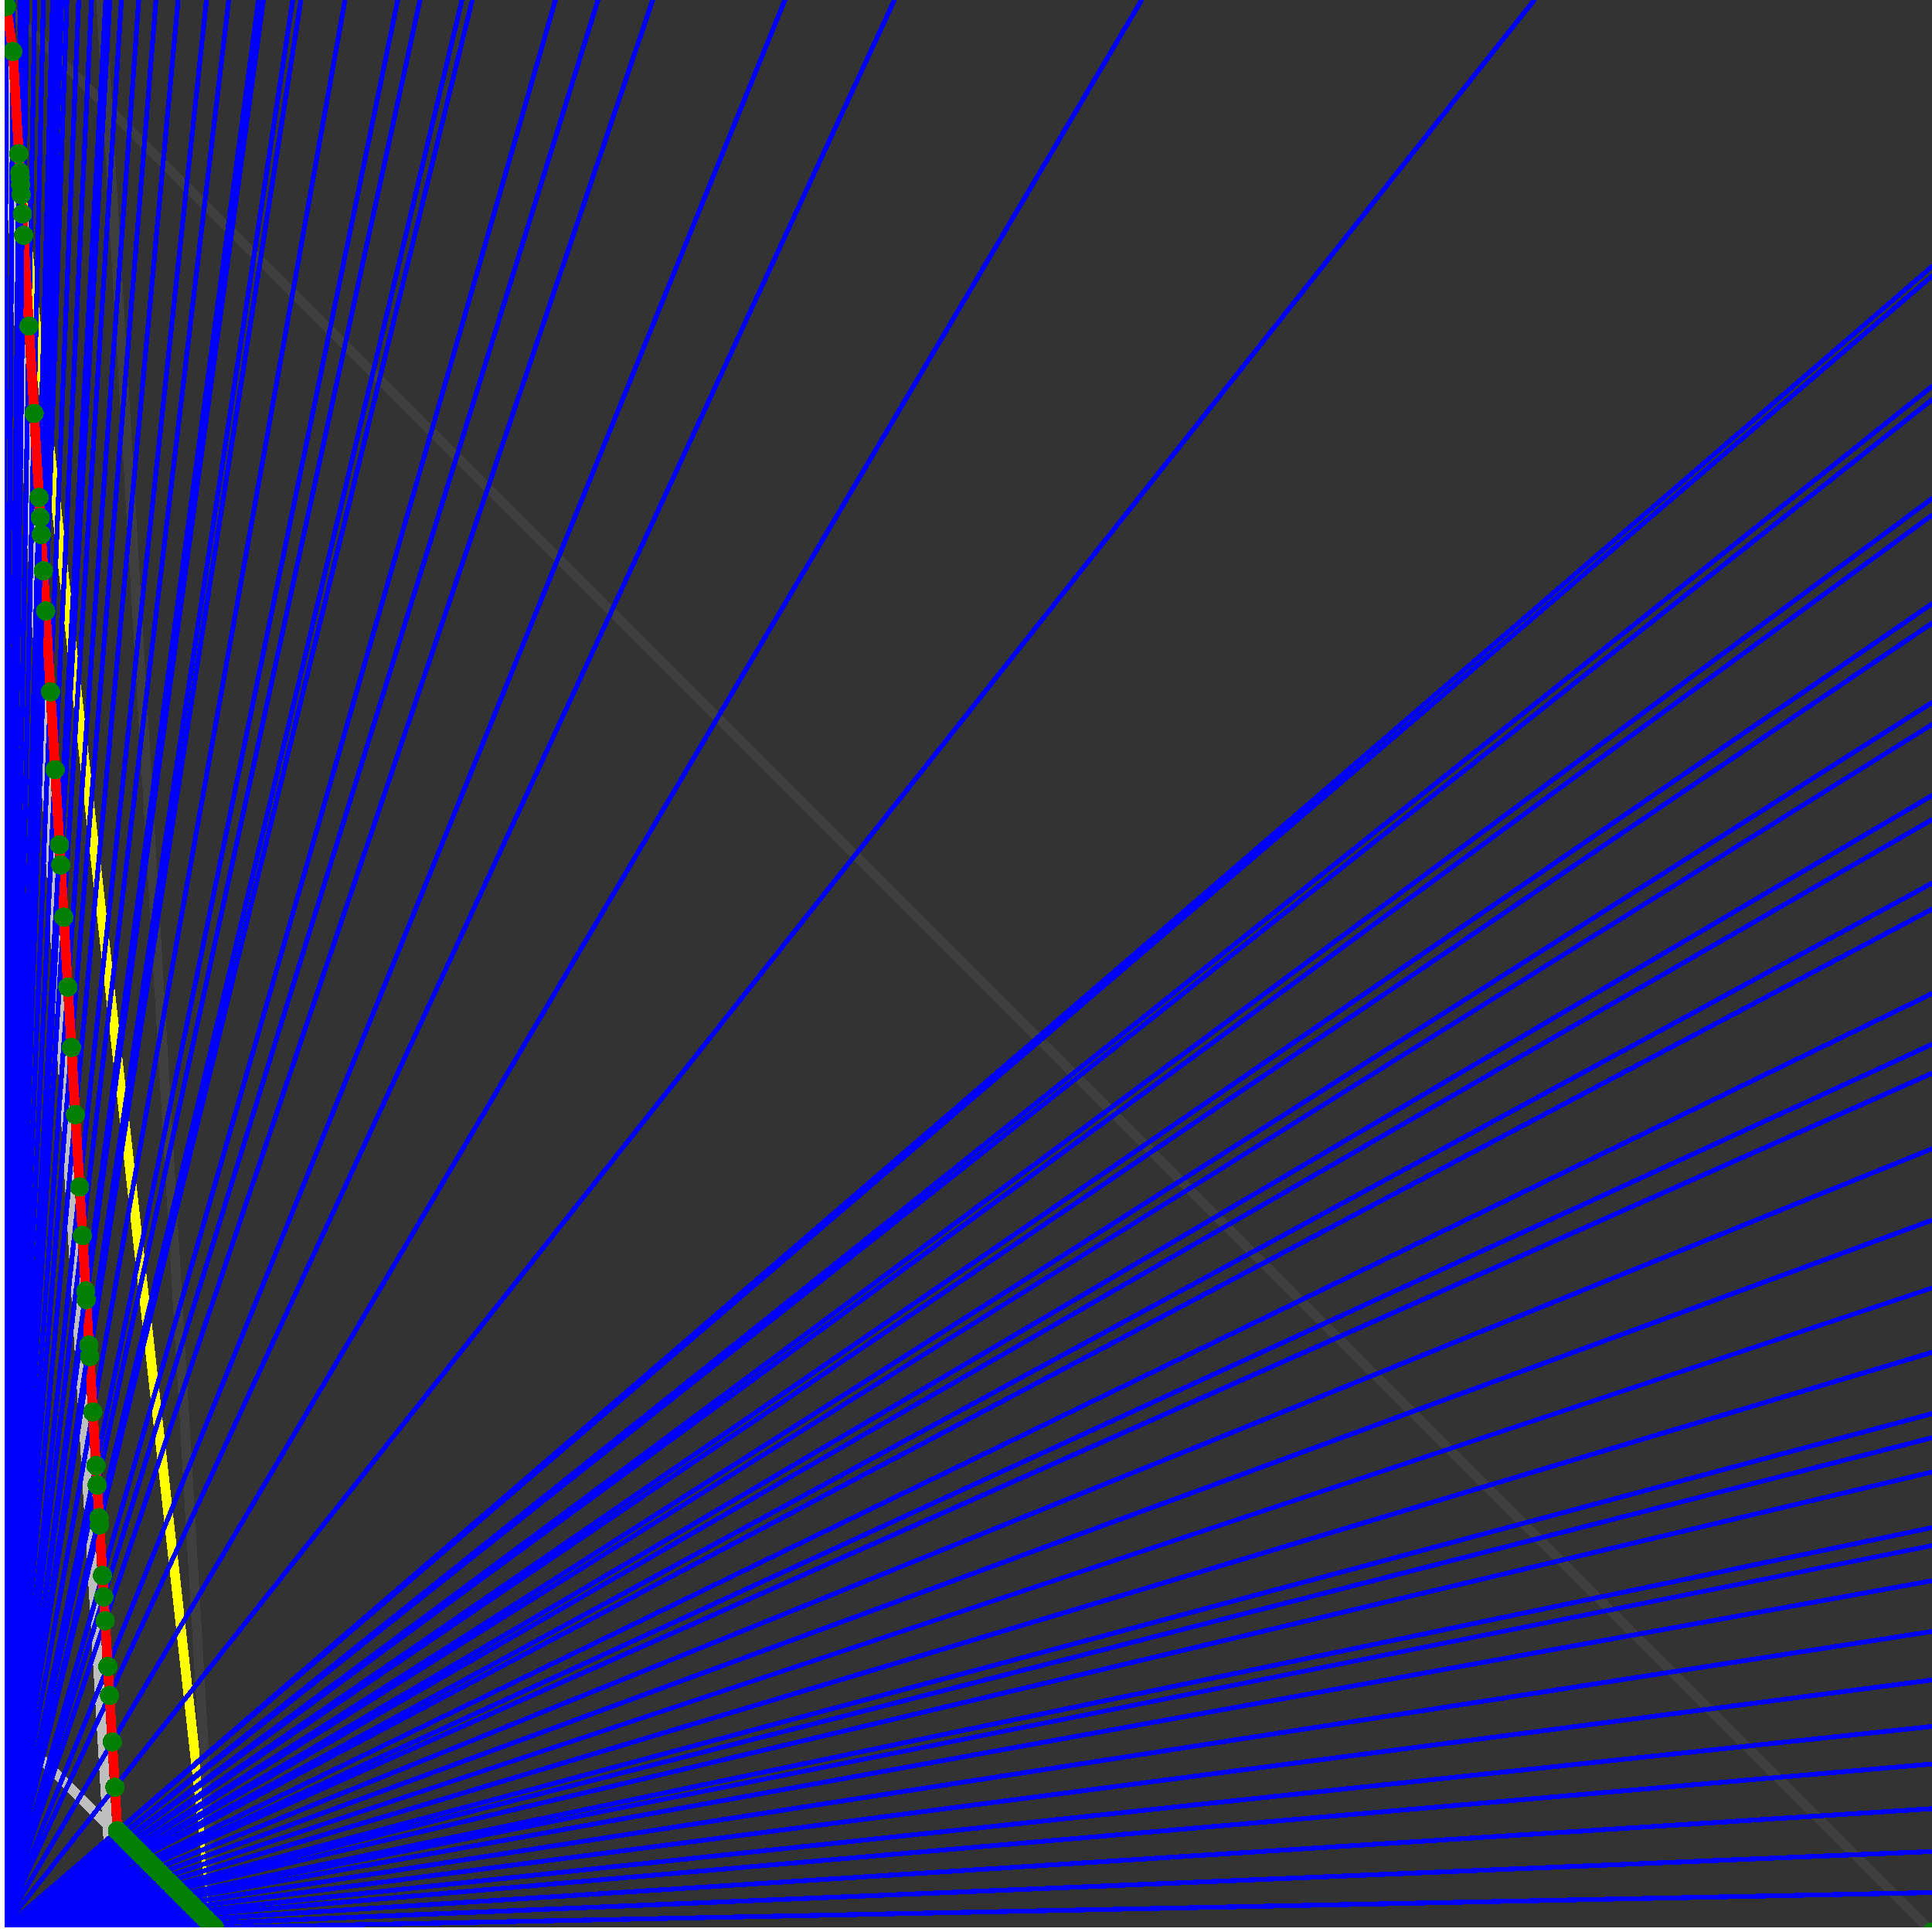 <svg xmlns="http://www.w3.org/2000/svg" version="1.1" width = "750" height = "750" viewBox = "0 0 750 750"  shape-rendering="crispEdges">
<rect x="0" y="0" width="750" height="750" fill="#333333" stroke="none"/>
<path stroke-linejoin="round" stroke-linecap="round" stroke="rgb(255,255,0)" stroke-width="3.75" fill="none" d="M 83.333 750 L 0 0 " />
<path stroke-linejoin="round" stroke-linecap="round" stroke="rgb(63,63,63)" stroke-width="3.75" fill="none" d="M 0 0 L 750 750 M 83.333 750 L 39.216 0 " />
<path stroke-linejoin="round" stroke-linecap="round" stroke="rgb(191,191,191)" stroke-width="3.75" fill="none" d="M 0 666.667 L 83.333 750 M 0 0 L 44.118 750 " />
<path stroke-linejoin="round" stroke-linecap="round" stroke="rgb(0,0,255)" stroke-width="1.875" fill="none" d="M 0 750 L 750 734.694 " />
<path stroke-linejoin="round" stroke-linecap="round" stroke="rgb(255,0,0)" stroke-width="3.75" fill="none" d="M 83.233 748.301 L 83.333 750 " />
<path stroke-linejoin="round" stroke-linecap="round" stroke="rgb(0,0,255)" stroke-width="1.875" fill="none" d="M 0 750 L 750 718.75 " />
<path stroke-linejoin="round" stroke-linecap="round" stroke="rgb(255,0,0)" stroke-width="3.75" fill="none" d="M 81.535 746.603 L 83.233 748.301 " />
<path stroke-linejoin="round" stroke-linecap="round" stroke="rgb(0,0,255)" stroke-width="1.875" fill="none" d="M 0 750 L 750 702.128 " />
<path stroke-linejoin="round" stroke-linecap="round" stroke="rgb(255,0,0)" stroke-width="3.75" fill="none" d="M 79.836 744.904 L 81.535 746.603 " />
<path stroke-linejoin="round" stroke-linecap="round" stroke="rgb(0,0,255)" stroke-width="1.875" fill="none" d="M 0 750 L 750 684.783 " />
<path stroke-linejoin="round" stroke-linecap="round" stroke="rgb(255,0,0)" stroke-width="3.75" fill="none" d="M 78.137 743.205 L 79.836 744.904 " />
<path stroke-linejoin="round" stroke-linecap="round" stroke="rgb(0,0,255)" stroke-width="1.875" fill="none" d="M 0 750 L 750 670.213 " />
<path stroke-linejoin="round" stroke-linecap="round" stroke="rgb(255,0,0)" stroke-width="3.75" fill="none" d="M 76.765 741.833 L 78.137 743.205 " />
<path stroke-linejoin="round" stroke-linecap="round" stroke="rgb(0,0,255)" stroke-width="1.875" fill="none" d="M 0 750 L 750 652.174 " />
<path stroke-linejoin="round" stroke-linecap="round" stroke="rgb(255,0,0)" stroke-width="3.75" fill="none" d="M 75.132 740.2 L 76.765 741.833 " />
<path stroke-linejoin="round" stroke-linecap="round" stroke="rgb(0,0,255)" stroke-width="1.875" fill="none" d="M 0 750 L 750 633.333 " />
<path stroke-linejoin="round" stroke-linecap="round" stroke="rgb(255,0,0)" stroke-width="3.75" fill="none" d="M 73.499 738.567 L 75.132 740.2 " />
<path stroke-linejoin="round" stroke-linecap="round" stroke="rgb(0,0,255)" stroke-width="1.875" fill="none" d="M 0 750 L 750 613.636 " />
<path stroke-linejoin="round" stroke-linecap="round" stroke="rgb(255,0,0)" stroke-width="3.75" fill="none" d="M 71.866 736.934 L 73.499 738.567 " />
<path stroke-linejoin="round" stroke-linecap="round" stroke="rgb(0,0,255)" stroke-width="1.875" fill="none" d="M 0 750 L 750 600 " />
<path stroke-linejoin="round" stroke-linecap="round" stroke="rgb(255,0,0)" stroke-width="3.75" fill="none" d="M 70.777 735.845 L 71.866 736.934 " />
<path stroke-linejoin="round" stroke-linecap="round" stroke="rgb(0,0,255)" stroke-width="1.875" fill="none" d="M 0 750 L 750 593.023 " />
<path stroke-linejoin="round" stroke-linecap="round" stroke="rgb(255,0,0)" stroke-width="3.75" fill="none" d="M 70.232 735.3 L 70.777 735.845 " />
<path stroke-linejoin="round" stroke-linecap="round" stroke="rgb(0,0,255)" stroke-width="1.875" fill="none" d="M 0 750 L 750 571.429 " />
<path stroke-linejoin="round" stroke-linecap="round" stroke="rgb(255,0,0)" stroke-width="3.75" fill="none" d="M 68.599 733.667 L 70.232 735.3 " />
<path stroke-linejoin="round" stroke-linecap="round" stroke="rgb(0,0,255)" stroke-width="1.875" fill="none" d="M 0 750 L 750 558.14 " />
<path stroke-linejoin="round" stroke-linecap="round" stroke="rgb(255,0,0)" stroke-width="3.75" fill="none" d="M 67.631 732.699 L 68.599 733.667 " />
<path stroke-linejoin="round" stroke-linecap="round" stroke="rgb(0,0,255)" stroke-width="1.875" fill="none" d="M 0 750 L 750 548.781 " />
<path stroke-linejoin="round" stroke-linecap="round" stroke="rgb(255,0,0)" stroke-width="3.75" fill="none" d="M 66.966 732.034 L 67.631 732.699 " />
<path stroke-linejoin="round" stroke-linecap="round" stroke="rgb(0,0,255)" stroke-width="1.875" fill="none" d="M 0 750 L 750 525 " />
<path stroke-linejoin="round" stroke-linecap="round" stroke="rgb(255,0,0)" stroke-width="3.75" fill="none" d="M 65.332 730.4 L 66.966 732.034 " />
<path stroke-linejoin="round" stroke-linecap="round" stroke="rgb(0,0,255)" stroke-width="1.875" fill="none" d="M 0 750 L 750 500 " />
<path stroke-linejoin="round" stroke-linecap="round" stroke="rgb(255,0,0)" stroke-width="3.75" fill="none" d="M 63.699 728.767 L 65.332 730.4 " />
<path stroke-linejoin="round" stroke-linecap="round" stroke="rgb(0,0,255)" stroke-width="1.875" fill="none" d="M 0 750 L 750 473.684 " />
<path stroke-linejoin="round" stroke-linecap="round" stroke="rgb(255,0,0)" stroke-width="3.75" fill="none" d="M 62.066 727.134 L 63.699 728.767 " />
<path stroke-linejoin="round" stroke-linecap="round" stroke="rgb(0,0,255)" stroke-width="1.875" fill="none" d="M 0 750 L 750 445.946 " />
<path stroke-linejoin="round" stroke-linecap="round" stroke="rgb(255,0,0)" stroke-width="3.75" fill="none" d="M 60.432 725.5 L 62.066 727.134 " />
<path stroke-linejoin="round" stroke-linecap="round" stroke="rgb(0,0,255)" stroke-width="1.875" fill="none" d="M 0 750 L 750 416.667 " />
<path stroke-linejoin="round" stroke-linecap="round" stroke="rgb(255,0,0)" stroke-width="3.75" fill="none" d="M 58.799 723.867 L 60.432 725.5 " />
<path stroke-linejoin="round" stroke-linecap="round" stroke="rgb(0,0,255)" stroke-width="1.875" fill="none" d="M 0 750 L 750 405.405 " />
<path stroke-linejoin="round" stroke-linecap="round" stroke="rgb(255,0,0)" stroke-width="3.75" fill="none" d="M 58.194 723.262 L 58.799 723.867 " />
<path stroke-linejoin="round" stroke-linecap="round" stroke="rgb(0,0,255)" stroke-width="1.875" fill="none" d="M 0 750 L 750 385.714 " />
<path stroke-linejoin="round" stroke-linecap="round" stroke="rgb(255,0,0)" stroke-width="3.75" fill="none" d="M 57.166 722.234 L 58.194 723.262 " />
<path stroke-linejoin="round" stroke-linecap="round" stroke="rgb(0,0,255)" stroke-width="1.875" fill="none" d="M 0 750 L 750 352.941 " />
<path stroke-linejoin="round" stroke-linecap="round" stroke="rgb(255,0,0)" stroke-width="3.75" fill="none" d="M 55.532 720.6 L 57.166 722.234 " />
<path stroke-linejoin="round" stroke-linecap="round" stroke="rgb(0,0,255)" stroke-width="1.875" fill="none" d="M 0 750 L 750 342.857 " />
<path stroke-linejoin="round" stroke-linecap="round" stroke="rgb(255,0,0)" stroke-width="3.75" fill="none" d="M 55.049 720.117 L 55.532 720.6 " />
<path stroke-linejoin="round" stroke-linecap="round" stroke="rgb(0,0,255)" stroke-width="1.875" fill="none" d="M 0 750 L 750 318.182 " />
<path stroke-linejoin="round" stroke-linecap="round" stroke="rgb(255,0,0)" stroke-width="3.75" fill="none" d="M 53.899 718.967 L 55.049 720.117 " />
<path stroke-linejoin="round" stroke-linecap="round" stroke="rgb(0,0,255)" stroke-width="1.875" fill="none" d="M 0 750 L 750 308.824 " />
<path stroke-linejoin="round" stroke-linecap="round" stroke="rgb(255,0,0)" stroke-width="3.75" fill="none" d="M 53.476 718.544 L 53.899 718.967 " />
<path stroke-linejoin="round" stroke-linecap="round" stroke="rgb(0,0,255)" stroke-width="1.875" fill="none" d="M 0 750 L 750 281.25 " />
<path stroke-linejoin="round" stroke-linecap="round" stroke="rgb(255,0,0)" stroke-width="3.75" fill="none" d="M 52.266 717.334 L 53.476 718.544 " />
<path stroke-linejoin="round" stroke-linecap="round" stroke="rgb(0,0,255)" stroke-width="1.875" fill="none" d="M 0 750 L 750 272.727 " />
<path stroke-linejoin="round" stroke-linecap="round" stroke="rgb(255,0,0)" stroke-width="3.75" fill="none" d="M 51.903 716.971 L 52.266 717.334 " />
<path stroke-linejoin="round" stroke-linecap="round" stroke="rgb(0,0,255)" stroke-width="1.875" fill="none" d="M 0 750 L 750 241.935 " />
<path stroke-linejoin="round" stroke-linecap="round" stroke="rgb(255,0,0)" stroke-width="3.75" fill="none" d="M 50.633 715.701 L 51.903 716.971 " />
<path stroke-linejoin="round" stroke-linecap="round" stroke="rgb(0,0,255)" stroke-width="1.875" fill="none" d="M 0 750 L 750 234.375 " />
<path stroke-linejoin="round" stroke-linecap="round" stroke="rgb(255,0,0)" stroke-width="3.75" fill="none" d="M 50.33 715.398 L 50.633 715.701 " />
<path stroke-linejoin="round" stroke-linecap="round" stroke="rgb(0,0,255)" stroke-width="1.875" fill="none" d="M 0 750 L 750 200 " />
<path stroke-linejoin="round" stroke-linecap="round" stroke="rgb(255,0,0)" stroke-width="3.75" fill="none" d="M 48.999 714.067 L 50.33 715.398 " />
<path stroke-linejoin="round" stroke-linecap="round" stroke="rgb(0,0,255)" stroke-width="1.875" fill="none" d="M 0 750 L 750 193.548 " />
<path stroke-linejoin="round" stroke-linecap="round" stroke="rgb(255,0,0)" stroke-width="3.75" fill="none" d="M 48.757 713.825 L 48.999 714.067 " />
<path stroke-linejoin="round" stroke-linecap="round" stroke="rgb(0,0,255)" stroke-width="1.875" fill="none" d="M 0 750 L 750 155.172 " />
<path stroke-linejoin="round" stroke-linecap="round" stroke="rgb(255,0,0)" stroke-width="3.75" fill="none" d="M 47.366 712.434 L 48.757 713.825 " />
<path stroke-linejoin="round" stroke-linecap="round" stroke="rgb(0,0,255)" stroke-width="1.875" fill="none" d="M 0 750 L 750 150 " />
<path stroke-linejoin="round" stroke-linecap="round" stroke="rgb(255,0,0)" stroke-width="3.75" fill="none" d="M 47.184 712.252 L 47.366 712.434 " />
<path stroke-linejoin="round" stroke-linecap="round" stroke="rgb(0,0,255)" stroke-width="1.875" fill="none" d="M 0 750 L 750 107.143 " />
<path stroke-linejoin="round" stroke-linecap="round" stroke="rgb(255,0,0)" stroke-width="3.75" fill="none" d="M 45.733 710.801 L 47.184 712.252 " />
<path stroke-linejoin="round" stroke-linecap="round" stroke="rgb(0,0,255)" stroke-width="1.875" fill="none" d="M 0 750 L 750 103.448 " />
<path stroke-linejoin="round" stroke-linecap="round" stroke="rgb(255,0,0)" stroke-width="3.75" fill="none" d="M 45.612 710.68 L 45.733 710.801 " />
<path stroke-linejoin="round" stroke-linecap="round" stroke="rgb(0,0,255)" stroke-width="1.875" fill="none" d="M 0 750 L 595.588 0 " />
<path stroke-linejoin="round" stroke-linecap="round" stroke="rgb(255,0,0)" stroke-width="3.75" fill="none" d="M 44.619 693.813 L 45.612 710.68 " />
<path stroke-linejoin="round" stroke-linecap="round" stroke="rgb(0,0,255)" stroke-width="1.875" fill="none" d="M 0 750 L 443.182 0 " />
<path stroke-linejoin="round" stroke-linecap="round" stroke="rgb(255,0,0)" stroke-width="3.75" fill="none" d="M 43.586 676.24 L 44.619 693.812 " />
<path stroke-linejoin="round" stroke-linecap="round" stroke="rgb(0,0,255)" stroke-width="1.875" fill="none" d="M 0 750 L 347.222 0 " />
<path stroke-linejoin="round" stroke-linecap="round" stroke="rgb(255,0,0)" stroke-width="3.75" fill="none" d="M 42.522 658.153 L 43.586 676.24 " />
<path stroke-linejoin="round" stroke-linecap="round" stroke="rgb(0,0,255)" stroke-width="1.875" fill="none" d="M 0 750 L 304.687 0 " />
<path stroke-linejoin="round" stroke-linecap="round" stroke="rgb(255,0,0)" stroke-width="3.75" fill="none" d="M 41.863 646.953 L 42.522 658.153 " />
<path stroke-linejoin="round" stroke-linecap="round" stroke="rgb(0,0,255)" stroke-width="1.875" fill="none" d="M 0 750 L 253.378 0 " />
<path stroke-linejoin="round" stroke-linecap="round" stroke="rgb(255,0,0)" stroke-width="3.75" fill="none" d="M 40.818 629.18 L 41.863 646.953 " />
<path stroke-linejoin="round" stroke-linecap="round" stroke="rgb(0,0,255)" stroke-width="1.875" fill="none" d="M 0 750 L 232.143 0 " />
<path stroke-linejoin="round" stroke-linecap="round" stroke="rgb(255,0,0)" stroke-width="3.75" fill="none" d="M 40.271 619.893 L 40.818 629.18 " />
<path stroke-linejoin="round" stroke-linecap="round" stroke="rgb(0,0,255)" stroke-width="1.875" fill="none" d="M 0 750 L 215.625 0 " />
<path stroke-linejoin="round" stroke-linecap="round" stroke="rgb(255,0,0)" stroke-width="3.75" fill="none" d="M 39.785 611.619 L 40.271 619.893 " />
<path stroke-linejoin="round" stroke-linecap="round" stroke="rgb(0,0,255)" stroke-width="1.875" fill="none" d="M 0 750 L 183.333 0 " />
<path stroke-linejoin="round" stroke-linecap="round" stroke="rgb(255,0,0)" stroke-width="3.75" fill="none" d="M 38.629 591.973 L 39.785 611.619 " />
<path stroke-linejoin="round" stroke-linecap="round" stroke="rgb(0,0,255)" stroke-width="1.875" fill="none" d="M 0 750 L 179.348 0 " />
<path stroke-linejoin="round" stroke-linecap="round" stroke="rgb(255,0,0)" stroke-width="3.75" fill="none" d="M 38.463 589.154 L 38.629 591.973 " />
<path stroke-linejoin="round" stroke-linecap="round" stroke="rgb(0,0,255)" stroke-width="1.875" fill="none" d="M 0 750 L 163.043 0 " />
<path stroke-linejoin="round" stroke-linecap="round" stroke="rgb(255,0,0)" stroke-width="3.75" fill="none" d="M 37.718 576.495 L 38.463 589.154 " />
<path stroke-linejoin="round" stroke-linecap="round" stroke="rgb(0,0,255)" stroke-width="1.875" fill="none" d="M 0 750 L 154.412 0 " />
<path stroke-linejoin="round" stroke-linecap="round" stroke="rgb(255,0,0)" stroke-width="3.75" fill="none" d="M 37.275 568.951 L 37.718 576.495 " />
<path stroke-linejoin="round" stroke-linecap="round" stroke="rgb(0,0,255)" stroke-width="1.875" fill="none" d="M 0 750 L 133.929 0 " />
<path stroke-linejoin="round" stroke-linecap="round" stroke="rgb(255,0,0)" stroke-width="3.75" fill="none" d="M 36.049 548.123 L 37.275 568.951 " />
<path stroke-linejoin="round" stroke-linecap="round" stroke="rgb(0,0,255)" stroke-width="1.875" fill="none" d="M 0 750 L 116.803 0 " />
<path stroke-linejoin="round" stroke-linecap="round" stroke="rgb(255,0,0)" stroke-width="3.75" fill="none" d="M 34.786 526.639 L 36.049 548.123 " />
<path stroke-linejoin="round" stroke-linecap="round" stroke="rgb(0,0,255)" stroke-width="1.875" fill="none" d="M 0 750 L 113.636 0 " />
<path stroke-linejoin="round" stroke-linecap="round" stroke="rgb(255,0,0)" stroke-width="3.75" fill="none" d="M 34.522 522.155 L 34.786 526.639 " />
<path stroke-linejoin="round" stroke-linecap="round" stroke="rgb(0,0,255)" stroke-width="1.875" fill="none" d="M 0 750 L 102.273 0 " />
<path stroke-linejoin="round" stroke-linecap="round" stroke="rgb(255,0,0)" stroke-width="3.75" fill="none" d="M 33.482 504.468 L 34.522 522.155 " />
<path stroke-linejoin="round" stroke-linecap="round" stroke="rgb(0,0,255)" stroke-width="1.875" fill="none" d="M 0 750 L 100.352 0 " />
<path stroke-linejoin="round" stroke-linecap="round" stroke="rgb(255,0,0)" stroke-width="3.75" fill="none" d="M 33.29 501.204 L 33.482 504.468 " />
<path stroke-linejoin="round" stroke-linecap="round" stroke="rgb(0,0,255)" stroke-width="1.875" fill="none" d="M 0 750 L 88.816 0 " />
<path stroke-linejoin="round" stroke-linecap="round" stroke="rgb(255,0,0)" stroke-width="3.75" fill="none" d="M 32.019 479.613 L 33.29 501.204 " />
<path stroke-linejoin="round" stroke-linecap="round" stroke="rgb(0,0,255)" stroke-width="1.875" fill="none" d="M 0 750 L 80.153 0 " />
<path stroke-linejoin="round" stroke-linecap="round" stroke="rgb(255,0,0)" stroke-width="3.75" fill="none" d="M 30.911 460.764 L 32.019 479.613 " />
<path stroke-linejoin="round" stroke-linecap="round" stroke="rgb(0,0,255)" stroke-width="1.875" fill="none" d="M 0 750 L 69.149 0 " />
<path stroke-linejoin="round" stroke-linecap="round" stroke="rgb(255,0,0)" stroke-width="3.75" fill="none" d="M 29.258 432.665 L 30.911 460.764 " />
<path stroke-linejoin="round" stroke-linecap="round" stroke="rgb(0,0,255)" stroke-width="1.875" fill="none" d="M 0 750 L 60.559 0 " />
<path stroke-linejoin="round" stroke-linecap="round" stroke="rgb(255,0,0)" stroke-width="3.75" fill="none" d="M 27.726 406.624 L 29.258 432.665 " />
<path stroke-linejoin="round" stroke-linecap="round" stroke="rgb(0,0,255)" stroke-width="1.875" fill="none" d="M 0 750 L 53.867 0 " />
<path stroke-linejoin="round" stroke-linecap="round" stroke="rgb(255,0,0)" stroke-width="3.75" fill="none" d="M 26.347 383.174 L 27.726 406.624 " />
<path stroke-linejoin="round" stroke-linecap="round" stroke="rgb(0,0,255)" stroke-width="1.875" fill="none" d="M 0 750 L 47.12 0 " />
<path stroke-linejoin="round" stroke-linecap="round" stroke="rgb(255,0,0)" stroke-width="3.75" fill="none" d="M 24.751 356.047 L 26.347 383.174 " />
<path stroke-linejoin="round" stroke-linecap="round" stroke="rgb(0,0,255)" stroke-width="1.875" fill="none" d="M 0 750 L 42.654 0 " />
<path stroke-linejoin="round" stroke-linecap="round" stroke="rgb(255,0,0)" stroke-width="3.75" fill="none" d="M 23.558 335.77 L 24.751 356.047 " />
<path stroke-linejoin="round" stroke-linecap="round" stroke="rgb(0,0,255)" stroke-width="1.875" fill="none" d="M 0 750 L 41.045 0 " />
<path stroke-linejoin="round" stroke-linecap="round" stroke="rgb(255,0,0)" stroke-width="3.75" fill="none" d="M 23.098 327.942 L 23.558 335.77 " />
<path stroke-linejoin="round" stroke-linecap="round" stroke="rgb(0,0,255)" stroke-width="1.875" fill="none" d="M 0 750 L 35.545 0 " />
<path stroke-linejoin="round" stroke-linecap="round" stroke="rgb(255,0,0)" stroke-width="3.75" fill="none" d="M 21.384 298.804 L 23.098 327.942 " />
<path stroke-linejoin="round" stroke-linecap="round" stroke="rgb(0,0,255)" stroke-width="1.875" fill="none" d="M 0 750 L 30.543 0 " />
<path stroke-linejoin="round" stroke-linecap="round" stroke="rgb(255,0,0)" stroke-width="3.75" fill="none" d="M 19.606 268.575 L 21.384 298.804 " />
<path stroke-linejoin="round" stroke-linecap="round" stroke="rgb(0,0,255)" stroke-width="1.875" fill="none" d="M 0 750 L 25.974 0 " />
<path stroke-linejoin="round" stroke-linecap="round" stroke="rgb(255,0,0)" stroke-width="3.75" fill="none" d="M 17.76 237.194 L 19.606 268.575 " />
<path stroke-linejoin="round" stroke-linecap="round" stroke="rgb(0,0,255)" stroke-width="1.875" fill="none" d="M 0 750 L 23.904 0 " />
<path stroke-linejoin="round" stroke-linecap="round" stroke="rgb(255,0,0)" stroke-width="3.75" fill="none" d="M 16.842 221.591 L 17.76 237.194 " />
<path stroke-linejoin="round" stroke-linecap="round" stroke="rgb(0,0,255)" stroke-width="1.875" fill="none" d="M 0 750 L 22.14 0 " />
<path stroke-linejoin="round" stroke-linecap="round" stroke="rgb(255,0,0)" stroke-width="3.75" fill="none" d="M 16.014 207.522 L 16.842 221.591 " />
<path stroke-linejoin="round" stroke-linecap="round" stroke="rgb(0,0,255)" stroke-width="1.875" fill="none" d="M 0 750 L 21.341 0 " />
<path stroke-linejoin="round" stroke-linecap="round" stroke="rgb(255,0,0)" stroke-width="3.75" fill="none" d="M 15.625 200.902 L 16.014 207.522 " />
<path stroke-linejoin="round" stroke-linecap="round" stroke="rgb(0,0,255)" stroke-width="1.875" fill="none" d="M 0 750 L 20.428 0 " />
<path stroke-linejoin="round" stroke-linecap="round" stroke="rgb(255,0,0)" stroke-width="3.75" fill="none" d="M 15.168 193.131 L 15.625 200.902 " />
<path stroke-linejoin="round" stroke-linecap="round" stroke="rgb(0,0,255)" stroke-width="1.875" fill="none" d="M 0 750 L 16.854 0 " />
<path stroke-linejoin="round" stroke-linecap="round" stroke="rgb(255,0,0)" stroke-width="3.75" fill="none" d="M 13.247 160.488 L 15.168 193.131 " />
<path stroke-linejoin="round" stroke-linecap="round" stroke="rgb(0,0,255)" stroke-width="1.875" fill="none" d="M 0 750 L 13.538 0 " />
<path stroke-linejoin="round" stroke-linecap="round" stroke="rgb(255,0,0)" stroke-width="3.75" fill="none" d="M 11.253 126.583 L 13.247 160.488 " />
<path stroke-linejoin="round" stroke-linecap="round" stroke="rgb(0,0,255)" stroke-width="1.875" fill="none" d="M 0 750 L 10.453 0 " />
<path stroke-linejoin="round" stroke-linecap="round" stroke="rgb(255,0,0)" stroke-width="3.75" fill="none" d="M 9.18 91.34 L 11.253 126.583 " />
<path stroke-linejoin="round" stroke-linecap="round" stroke="rgb(0,0,255)" stroke-width="1.875" fill="none" d="M 0 750 L 9.772 0 " />
<path stroke-linejoin="round" stroke-linecap="round" stroke="rgb(255,0,0)" stroke-width="3.75" fill="none" d="M 8.69 83.017 L 9.18 91.34 " />
<path stroke-linejoin="round" stroke-linecap="round" stroke="rgb(0,0,255)" stroke-width="1.875" fill="none" d="M 0 750 L 9.174 0 " />
<path stroke-linejoin="round" stroke-linecap="round" stroke="rgb(255,0,0)" stroke-width="3.75" fill="none" d="M 8.25 75.537 L 8.69 83.017 " />
<path stroke-linejoin="round" stroke-linecap="round" stroke="rgb(0,0,255)" stroke-width="1.875" fill="none" d="M 0 750 L 8.876 0 " />
<path stroke-linejoin="round" stroke-linecap="round" stroke="rgb(255,0,0)" stroke-width="3.75" fill="none" d="M 8.027 71.737 L 8.25 75.537 " />
<path stroke-linejoin="round" stroke-linecap="round" stroke="rgb(0,0,255)" stroke-width="1.875" fill="none" d="M 0 750 L 8.646 0 " />
<path stroke-linejoin="round" stroke-linecap="round" stroke="rgb(255,0,0)" stroke-width="3.75" fill="none" d="M 7.853 68.777 L 8.027 71.737 " />
<path stroke-linejoin="round" stroke-linecap="round" stroke="rgb(0,0,255)" stroke-width="1.875" fill="none" d="M 0 750 L 8.571 0 " />
<path stroke-linejoin="round" stroke-linecap="round" stroke="rgb(255,0,0)" stroke-width="3.75" fill="none" d="M 7.796 67.819 L 7.853 68.777 " />
<path stroke-linejoin="round" stroke-linecap="round" stroke="rgb(0,0,255)" stroke-width="1.875" fill="none" d="M 0 750 L 8.547 0 " />
<path stroke-linejoin="round" stroke-linecap="round" stroke="rgb(255,0,0)" stroke-width="3.75" fill="none" d="M 7.778 67.503 L 7.796 67.819 " />
<path stroke-linejoin="round" stroke-linecap="round" stroke="rgb(0,0,255)" stroke-width="1.875" fill="none" d="M 0 750 L 8.523 0 " />
<path stroke-linejoin="round" stroke-linecap="round" stroke="rgb(255,0,0)" stroke-width="3.75" fill="none" d="M 7.759 67.188 L 7.778 67.503 " />
<path stroke-linejoin="round" stroke-linecap="round" stroke="rgb(0,0,255)" stroke-width="1.875" fill="none" d="M 0 750 L 8.499 0 " />
<path stroke-linejoin="round" stroke-linecap="round" stroke="rgb(255,0,0)" stroke-width="3.75" fill="none" d="M 7.741 66.875 L 7.759 67.188 " />
<path stroke-linejoin="round" stroke-linecap="round" stroke="rgb(0,0,255)" stroke-width="1.875" fill="none" d="M 0 750 L 7.951 0 " />
<path stroke-linejoin="round" stroke-linecap="round" stroke="rgb(255,0,0)" stroke-width="3.75" fill="none" d="M 7.318 59.684 L 7.741 66.875 " />
<path stroke-linejoin="round" stroke-linecap="round" stroke="rgb(0,0,255)" stroke-width="1.875" fill="none" d="M 0 750 L 5.119 0 " />
<path stroke-linejoin="round" stroke-linecap="round" stroke="rgb(255,0,0)" stroke-width="3.75" fill="none" d="M 4.983 19.992 L 7.318 59.684 " />
<path stroke-linejoin="round" stroke-linecap="round" stroke="rgb(0,0,255)" stroke-width="1.875" fill="none" d="M 0 750 L 2.475 0 " />
<path stroke-linejoin="round" stroke-linecap="round" stroke="rgb(255,0,0)" stroke-width="3.75" fill="none" d="M 2.467 2.467 L 4.983 19.992 " />
<path stroke-linejoin="round" stroke-linecap="round" stroke="rgb(0,0,255)" stroke-width="1.875" fill="none" d="M 0 750 L 0 0 " />
<path stroke-linejoin="round" stroke-linecap="round" stroke="rgb(255,0,0)" stroke-width="3.75" fill="none" d="M 0 0 L 2.467 2.467 " />
<circle cx="83.233" cy="748.301" r="3.75" style="fill:rgb(0,127,0);stroke-width:1" /><circle cx="81.535" cy="746.603" r="3.75" style="fill:rgb(0,127,0);stroke-width:1" /><circle cx="79.836" cy="744.904" r="3.75" style="fill:rgb(0,127,0);stroke-width:1" /><circle cx="78.137" cy="743.205" r="3.75" style="fill:rgb(0,127,0);stroke-width:1" /><circle cx="76.765" cy="741.833" r="3.75" style="fill:rgb(0,127,0);stroke-width:1" /><circle cx="75.132" cy="740.2" r="3.75" style="fill:rgb(0,127,0);stroke-width:1" /><circle cx="73.499" cy="738.567" r="3.75" style="fill:rgb(0,127,0);stroke-width:1" /><circle cx="71.866" cy="736.934" r="3.75" style="fill:rgb(0,127,0);stroke-width:1" /><circle cx="70.777" cy="735.845" r="3.75" style="fill:rgb(0,127,0);stroke-width:1" /><circle cx="70.232" cy="735.3" r="3.75" style="fill:rgb(0,127,0);stroke-width:1" /><circle cx="68.599" cy="733.667" r="3.75" style="fill:rgb(0,127,0);stroke-width:1" /><circle cx="67.631" cy="732.699" r="3.75" style="fill:rgb(0,127,0);stroke-width:1" /><circle cx="66.966" cy="732.034" r="3.75" style="fill:rgb(0,127,0);stroke-width:1" /><circle cx="65.332" cy="730.4" r="3.75" style="fill:rgb(0,127,0);stroke-width:1" /><circle cx="63.699" cy="728.767" r="3.75" style="fill:rgb(0,127,0);stroke-width:1" /><circle cx="62.066" cy="727.134" r="3.75" style="fill:rgb(0,127,0);stroke-width:1" /><circle cx="60.432" cy="725.5" r="3.75" style="fill:rgb(0,127,0);stroke-width:1" /><circle cx="58.799" cy="723.867" r="3.75" style="fill:rgb(0,127,0);stroke-width:1" /><circle cx="58.194" cy="723.262" r="3.75" style="fill:rgb(0,127,0);stroke-width:1" /><circle cx="57.166" cy="722.234" r="3.75" style="fill:rgb(0,127,0);stroke-width:1" /><circle cx="55.532" cy="720.6" r="3.75" style="fill:rgb(0,127,0);stroke-width:1" /><circle cx="55.049" cy="720.117" r="3.75" style="fill:rgb(0,127,0);stroke-width:1" /><circle cx="53.899" cy="718.967" r="3.75" style="fill:rgb(0,127,0);stroke-width:1" /><circle cx="53.476" cy="718.544" r="3.75" style="fill:rgb(0,127,0);stroke-width:1" /><circle cx="52.266" cy="717.334" r="3.75" style="fill:rgb(0,127,0);stroke-width:1" /><circle cx="51.903" cy="716.971" r="3.75" style="fill:rgb(0,127,0);stroke-width:1" /><circle cx="50.633" cy="715.701" r="3.75" style="fill:rgb(0,127,0);stroke-width:1" /><circle cx="50.33" cy="715.398" r="3.75" style="fill:rgb(0,127,0);stroke-width:1" /><circle cx="48.999" cy="714.067" r="3.75" style="fill:rgb(0,127,0);stroke-width:1" /><circle cx="48.757" cy="713.825" r="3.75" style="fill:rgb(0,127,0);stroke-width:1" /><circle cx="47.366" cy="712.434" r="3.75" style="fill:rgb(0,127,0);stroke-width:1" /><circle cx="47.184" cy="712.252" r="3.75" style="fill:rgb(0,127,0);stroke-width:1" /><circle cx="45.733" cy="710.801" r="3.75" style="fill:rgb(0,127,0);stroke-width:1" /><circle cx="45.612" cy="710.68" r="3.75" style="fill:rgb(0,127,0);stroke-width:1" /><circle cx="44.619" cy="693.813" r="3.75" style="fill:rgb(0,127,0);stroke-width:1" /><circle cx="43.586" cy="676.239" r="3.75" style="fill:rgb(0,127,0);stroke-width:1" /><circle cx="42.522" cy="658.153" r="3.75" style="fill:rgb(0,127,0);stroke-width:1" /><circle cx="41.863" cy="646.953" r="3.75" style="fill:rgb(0,127,0);stroke-width:1" /><circle cx="40.818" cy="629.18" r="3.75" style="fill:rgb(0,127,0);stroke-width:1" /><circle cx="40.271" cy="619.893" r="3.75" style="fill:rgb(0,127,0);stroke-width:1" /><circle cx="39.785" cy="611.619" r="3.75" style="fill:rgb(0,127,0);stroke-width:1" /><circle cx="38.629" cy="591.973" r="3.75" style="fill:rgb(0,127,0);stroke-width:1" /><circle cx="38.463" cy="589.154" r="3.75" style="fill:rgb(0,127,0);stroke-width:1" /><circle cx="37.718" cy="576.495" r="3.75" style="fill:rgb(0,127,0);stroke-width:1" /><circle cx="37.275" cy="568.951" r="3.75" style="fill:rgb(0,127,0);stroke-width:1" /><circle cx="36.049" cy="548.123" r="3.75" style="fill:rgb(0,127,0);stroke-width:1" /><circle cx="34.786" cy="526.639" r="3.75" style="fill:rgb(0,127,0);stroke-width:1" /><circle cx="34.522" cy="522.155" r="3.75" style="fill:rgb(0,127,0);stroke-width:1" /><circle cx="33.482" cy="504.468" r="3.75" style="fill:rgb(0,127,0);stroke-width:1" /><circle cx="33.29" cy="501.204" r="3.75" style="fill:rgb(0,127,0);stroke-width:1" /><circle cx="32.019" cy="479.613" r="3.75" style="fill:rgb(0,127,0);stroke-width:1" /><circle cx="30.911" cy="460.764" r="3.75" style="fill:rgb(0,127,0);stroke-width:1" /><circle cx="29.258" cy="432.665" r="3.75" style="fill:rgb(0,127,0);stroke-width:1" /><circle cx="27.726" cy="406.624" r="3.75" style="fill:rgb(0,127,0);stroke-width:1" /><circle cx="26.347" cy="383.174" r="3.75" style="fill:rgb(0,127,0);stroke-width:1" /><circle cx="24.751" cy="356.047" r="3.75" style="fill:rgb(0,127,0);stroke-width:1" /><circle cx="23.558" cy="335.77" r="3.75" style="fill:rgb(0,127,0);stroke-width:1" /><circle cx="23.098" cy="327.942" r="3.75" style="fill:rgb(0,127,0);stroke-width:1" /><circle cx="21.384" cy="298.804" r="3.75" style="fill:rgb(0,127,0);stroke-width:1" /><circle cx="19.606" cy="268.575" r="3.75" style="fill:rgb(0,127,0);stroke-width:1" /><circle cx="17.76" cy="237.194" r="3.75" style="fill:rgb(0,127,0);stroke-width:1" /><circle cx="16.842" cy="221.591" r="3.75" style="fill:rgb(0,127,0);stroke-width:1" /><circle cx="16.014" cy="207.522" r="3.75" style="fill:rgb(0,127,0);stroke-width:1" /><circle cx="15.625" cy="200.902" r="3.75" style="fill:rgb(0,127,0);stroke-width:1" /><circle cx="15.168" cy="193.131" r="3.75" style="fill:rgb(0,127,0);stroke-width:1" /><circle cx="13.247" cy="160.488" r="3.75" style="fill:rgb(0,127,0);stroke-width:1" /><circle cx="11.253" cy="126.583" r="3.75" style="fill:rgb(0,127,0);stroke-width:1" /><circle cx="9.18" cy="91.34" r="3.75" style="fill:rgb(0,127,0);stroke-width:1" /><circle cx="8.69" cy="83.017" r="3.75" style="fill:rgb(0,127,0);stroke-width:1" /><circle cx="8.25" cy="75.537" r="3.75" style="fill:rgb(0,127,0);stroke-width:1" /><circle cx="8.027" cy="71.737" r="3.75" style="fill:rgb(0,127,0);stroke-width:1" /><circle cx="7.853" cy="68.777" r="3.75" style="fill:rgb(0,127,0);stroke-width:1" /><circle cx="7.796" cy="67.819" r="3.75" style="fill:rgb(0,127,0);stroke-width:1" /><circle cx="7.778" cy="67.503" r="3.75" style="fill:rgb(0,127,0);stroke-width:1" /><circle cx="7.759" cy="67.188" r="3.75" style="fill:rgb(0,127,0);stroke-width:1" /><circle cx="7.741" cy="66.875" r="3.75" style="fill:rgb(0,127,0);stroke-width:1" /><circle cx="7.318" cy="59.684" r="3.75" style="fill:rgb(0,127,0);stroke-width:1" /><circle cx="4.983" cy="19.992" r="3.75" style="fill:rgb(0,127,0);stroke-width:1" /><circle cx="2.467" cy="2.467" r="3.75" style="fill:rgb(0,127,0);stroke-width:1" /><circle cx="750" cy="750" r="3.75" style="fill:rgb(0,127,0);stroke-width:1" /><path stroke-linejoin="round" stroke-linecap="round" stroke="rgb(255,255,255)" stroke-width="3.75" fill="none" d="M 0 750 L 750 750 M 0 750 L 0 0 " />

</svg>